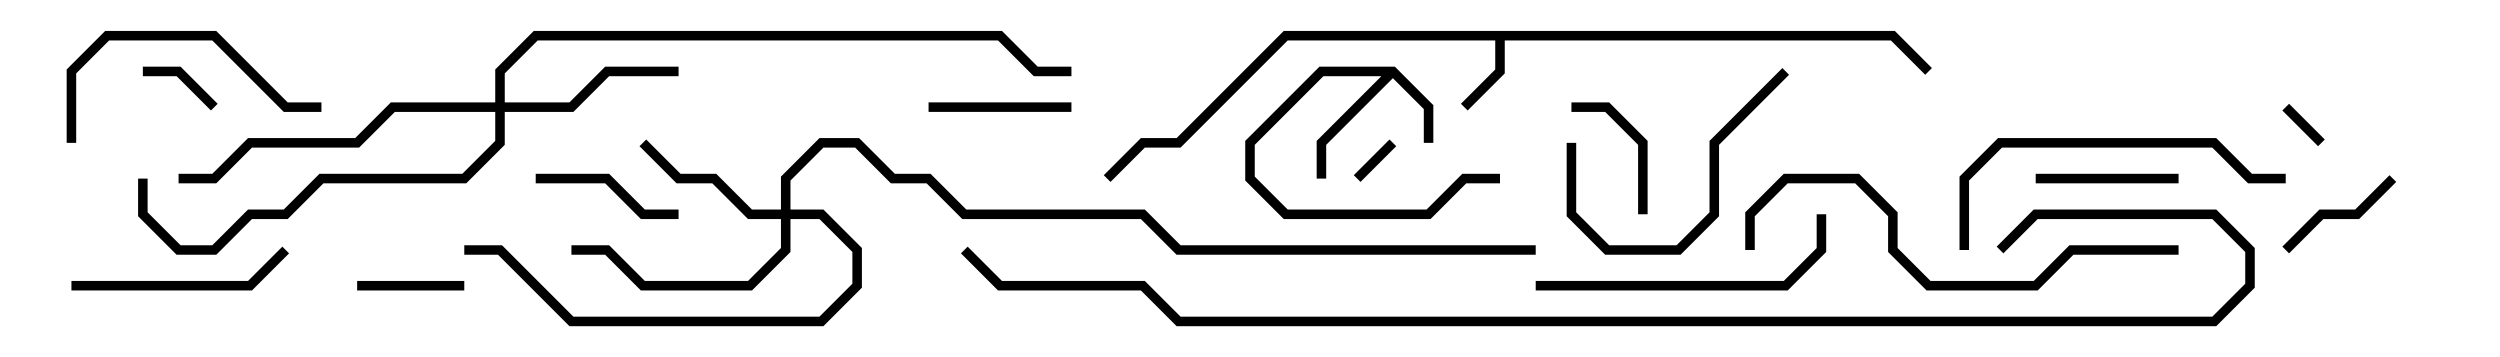 <svg version="1.1" width="105" height="15" xmlns="http://www.w3.org/2000/svg"><path d="M58.583,2.8L60.2,4.417L60.2,6L59.8,6L59.8,4.583L58.5,3.283L55.7,6.083L55.7,7.5L55.3,7.5L55.3,5.917L58.017,3.2L55.583,3.2L52.7,6.083L52.7,7.417L54.083,8.8L59.917,8.8L61.417,7.3L63,7.3L63,7.7L61.583,7.7L60.083,9.2L53.917,9.2L52.3,7.583L52.3,5.917L55.417,2.8z" stroke="none"/><path d="M79.583,1.3L81.141,2.859L80.859,3.141L79.417,1.7L63.2,1.7L63.2,3.083L61.641,4.641L61.359,4.359L62.8,2.917L62.8,1.7L54.083,1.7L49.583,6.2L48.083,6.2L46.641,7.641L46.359,7.359L47.917,5.8L49.417,5.8L53.917,1.3z" stroke="none"/><path d="M32.8,8.8L32.8,7.417L34.417,5.8L36.083,5.8L37.583,7.3L39.083,7.3L40.583,8.8L48.083,8.8L49.583,10.3L64.5,10.3L64.5,10.7L49.417,10.7L47.917,9.2L40.417,9.2L38.917,7.7L37.417,7.7L35.917,6.2L34.583,6.2L33.2,7.583L33.2,8.8L34.583,8.8L36.2,10.417L36.2,12.083L34.583,13.7L23.917,13.7L20.917,10.7L19.5,10.7L19.5,10.3L21.083,10.3L24.083,13.3L34.417,13.3L35.8,11.917L35.8,10.583L34.417,9.2L33.2,9.2L33.2,10.583L31.583,12.2L26.917,12.2L25.417,10.7L24,10.7L24,10.3L25.583,10.3L27.083,11.8L31.417,11.8L32.8,10.417L32.8,9.2L31.417,9.2L29.917,7.7L28.417,7.7L26.859,6.141L27.141,5.859L28.583,7.3L30.083,7.3L31.583,8.8z" stroke="none"/><path d="M20.8,4.3L20.8,2.917L22.417,1.3L42.083,1.3L43.583,2.8L45,2.8L45,3.2L43.417,3.2L41.917,1.7L22.583,1.7L21.2,3.083L21.2,4.3L23.917,4.3L25.417,2.8L28.5,2.8L28.5,3.2L25.583,3.2L24.083,4.7L21.2,4.7L21.2,6.083L19.583,7.7L13.583,7.7L12.083,9.2L10.583,9.2L9.083,10.7L7.417,10.7L5.8,9.083L5.8,7.5L6.2,7.5L6.2,8.917L7.583,10.3L8.917,10.3L10.417,8.8L11.917,8.8L13.417,7.3L19.417,7.3L20.8,5.917L20.8,4.7L16.583,4.7L15.083,6.2L10.583,6.2L9.083,7.7L7.5,7.7L7.5,7.3L8.917,7.3L10.417,5.8L14.917,5.8L16.417,4.3z" stroke="none"/><path d="M97.641,5.859L97.359,6.141L95.859,4.641L96.141,4.359z" stroke="none"/><path d="M57.141,7.641L56.859,7.359L58.359,5.859L58.641,6.141z" stroke="none"/><path d="M9.141,4.359L8.859,4.641L7.417,3.2L6,3.2L6,2.8L7.583,2.8z" stroke="none"/><path d="M15,12.2L15,11.8L19.5,11.8L19.5,12.2z" stroke="none"/><path d="M69.2,9L68.8,9L68.8,6.083L67.417,4.7L66,4.7L66,4.3L67.583,4.3L69.2,5.917z" stroke="none"/><path d="M100.359,7.359L100.641,7.641L99.083,9.2L97.583,9.2L96.141,10.641L95.859,10.359L97.417,8.8L98.917,8.8z" stroke="none"/><path d="M39,4.7L39,4.3L45,4.3L45,4.7z" stroke="none"/><path d="M85.5,7.7L85.5,7.3L91.5,7.3L91.5,7.7z" stroke="none"/><path d="M22.5,7.7L22.5,7.3L25.583,7.3L27.083,8.8L28.5,8.8L28.5,9.2L26.917,9.2L25.417,7.7z" stroke="none"/><path d="M3,12.2L3,11.8L10.417,11.8L11.859,10.359L12.141,10.641L10.583,12.2z" stroke="none"/><path d="M74.859,2.859L75.141,3.141L72.2,6.083L72.2,9.083L70.583,10.7L67.417,10.7L65.8,9.083L65.8,6L66.2,6L66.2,8.917L67.583,10.3L70.417,10.3L71.8,8.917L71.8,5.917z" stroke="none"/><path d="M13.5,4.3L13.5,4.7L11.917,4.7L8.917,1.7L4.583,1.7L3.2,3.083L3.2,6L2.8,6L2.8,2.917L4.417,1.3L9.083,1.3L12.083,4.3z" stroke="none"/><path d="M64.5,12.2L64.5,11.8L74.917,11.8L76.3,10.417L76.3,9L76.7,9L76.7,10.583L75.083,12.2z" stroke="none"/><path d="M96,7.3L96,7.7L94.417,7.7L92.917,6.2L84.083,6.2L82.7,7.583L82.7,10.5L82.3,10.5L82.3,7.417L83.917,5.8L93.083,5.8L94.583,7.3z" stroke="none"/><path d="M91.5,10.3L91.5,10.7L87.083,10.7L85.583,12.2L80.917,12.2L79.3,10.583L79.3,9.083L77.917,7.7L75.083,7.7L73.7,9.083L73.7,10.5L73.3,10.5L73.3,8.917L74.917,7.3L78.083,7.3L79.7,8.917L79.7,10.417L81.083,11.8L85.417,11.8L86.917,10.3z" stroke="none"/><path d="M84.141,10.641L83.859,10.359L85.417,8.8L93.083,8.8L94.7,10.417L94.7,12.083L93.083,13.7L49.417,13.7L47.917,12.2L41.917,12.2L40.359,10.641L40.641,10.359L42.083,11.8L48.083,11.8L49.583,13.3L92.917,13.3L94.3,11.917L94.3,10.583L92.917,9.2L85.583,9.2z" stroke="none"/></svg>